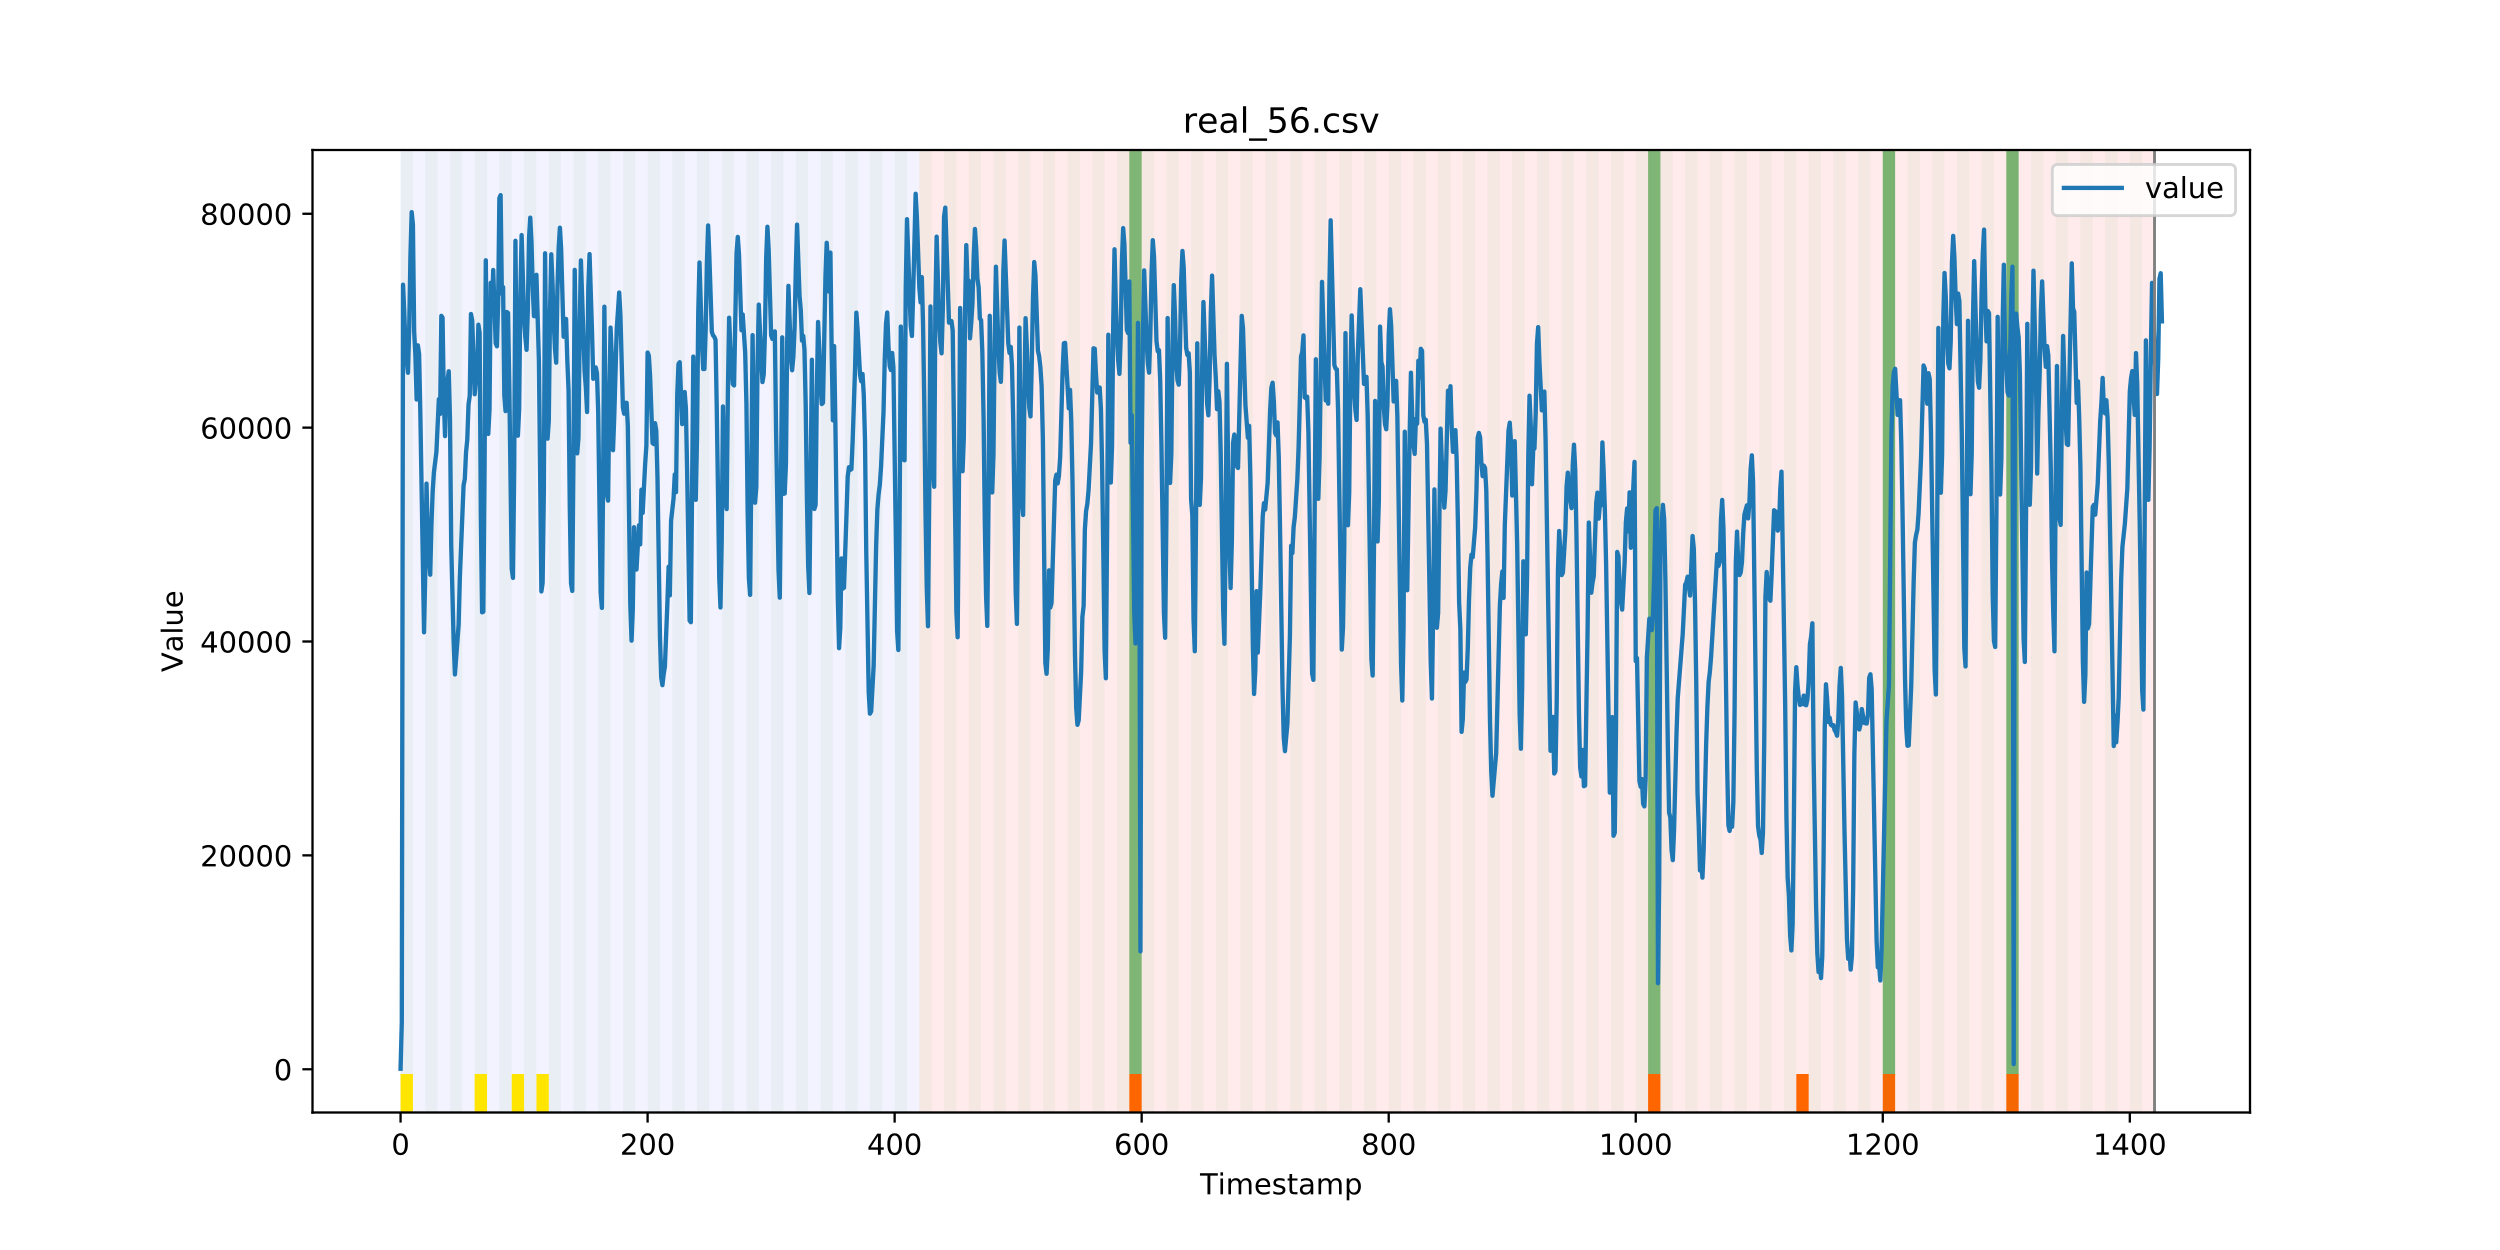 <?xml version="1.0" encoding="utf-8" standalone="no"?>
<!DOCTYPE svg PUBLIC "-//W3C//DTD SVG 1.1//EN"
  "http://www.w3.org/Graphics/SVG/1.1/DTD/svg11.dtd">
<!-- Created with matplotlib (https://matplotlib.org/) -->
<svg height="432pt" version="1.1" viewBox="0 0 864 432" width="864pt" xmlns="http://www.w3.org/2000/svg" xmlns:xlink="http://www.w3.org/1999/xlink">
 <defs>
  <style type="text/css">
*{stroke-linecap:butt;stroke-linejoin:round;}
  </style>
 </defs>
 <g id="figure_1">
  <g id="patch_1">
   <path d="M 0 432 
L 864 432 
L 864 0 
L 0 0 
z
" style="fill:#ffffff;"/>
  </g>
  <g id="axes_1">
   <g id="patch_2">
    <path d="M 108 384.48 
L 777.6 384.48 
L 777.6 51.84 
L 108 51.84 
z
" style="fill:#ffffff;"/>
   </g>
   <g id="patch_3">
    <path clip-path="url(#p24382f561e)" d="M 138.436 384.48 
L 138.436 51.84 
L 317.725 51.84 
L 317.725 384.48 
z
" style="fill:#0000ff;opacity:0.05;"/>
   </g>
   <g id="patch_4">
    <path clip-path="url(#p24382f561e)" d="M 317.725 384.48 
L 317.725 51.84 
L 744.602 51.84 
L 744.602 384.48 
z
" style="fill:#ff0000;opacity:0.08;"/>
   </g>
   <g id="patch_5">
    <path clip-path="url(#p24382f561e)" d="M 138.436 384.48 
L 138.436 51.84 
L 142.705 51.84 
L 142.705 384.48 
z
" style="fill:#008000;opacity:0.04;"/>
   </g>
   <g id="patch_6">
    <path clip-path="url(#p24382f561e)" d="M 138.436 384.48 
L 138.436 371.174 
L 142.705 371.174 
L 142.705 384.48 
z
" style="fill:#ffe500;"/>
   </g>
   <g id="patch_7">
    <path clip-path="url(#p24382f561e)" d="M 146.974 384.48 
L 146.974 51.84 
L 151.243 51.84 
L 151.243 384.48 
z
" style="fill:#008000;opacity:0.04;"/>
   </g>
   <g id="patch_8">
    <path clip-path="url(#p24382f561e)" d="M 155.511 384.48 
L 155.511 51.84 
L 159.78 51.84 
L 159.78 384.48 
z
" style="fill:#008000;opacity:0.04;"/>
   </g>
   <g id="patch_9">
    <path clip-path="url(#p24382f561e)" d="M 164.049 384.48 
L 164.049 51.84 
L 168.318 51.84 
L 168.318 384.48 
z
" style="fill:#008000;opacity:0.04;"/>
   </g>
   <g id="patch_10">
    <path clip-path="url(#p24382f561e)" d="M 164.049 384.48 
L 164.049 371.174 
L 168.318 371.174 
L 168.318 384.48 
z
" style="fill:#ffe500;"/>
   </g>
   <g id="patch_11">
    <path clip-path="url(#p24382f561e)" d="M 172.587 384.48 
L 172.587 51.84 
L 176.855 51.84 
L 176.855 384.48 
z
" style="fill:#008000;opacity:0.04;"/>
   </g>
   <g id="patch_12">
    <path clip-path="url(#p24382f561e)" d="M 176.855 384.48 
L 176.855 371.174 
L 181.124 371.174 
L 181.124 384.48 
z
" style="fill:#ffe500;"/>
   </g>
   <g id="patch_13">
    <path clip-path="url(#p24382f561e)" d="M 181.124 384.48 
L 181.124 51.84 
L 185.393 51.84 
L 185.393 384.48 
z
" style="fill:#008000;opacity:0.04;"/>
   </g>
   <g id="patch_14">
    <path clip-path="url(#p24382f561e)" d="M 185.393 384.48 
L 185.393 371.174 
L 189.662 371.174 
L 189.662 384.48 
z
" style="fill:#ffe500;"/>
   </g>
   <g id="patch_15">
    <path clip-path="url(#p24382f561e)" d="M 189.662 384.48 
L 189.662 51.84 
L 193.93 51.84 
L 193.93 384.48 
z
" style="fill:#008000;opacity:0.04;"/>
   </g>
   <g id="patch_16">
    <path clip-path="url(#p24382f561e)" d="M 198.199 384.48 
L 198.199 51.84 
L 202.468 51.84 
L 202.468 384.48 
z
" style="fill:#008000;opacity:0.04;"/>
   </g>
   <g id="patch_17">
    <path clip-path="url(#p24382f561e)" d="M 206.737 384.48 
L 206.737 51.84 
L 211.006 51.84 
L 211.006 384.48 
z
" style="fill:#008000;opacity:0.04;"/>
   </g>
   <g id="patch_18">
    <path clip-path="url(#p24382f561e)" d="M 390.294 384.48 
L 390.294 371.174 
L 394.563 371.174 
L 394.563 384.48 
z
" style="fill:#ff6600;"/>
   </g>
   <g id="patch_19">
    <path clip-path="url(#p24382f561e)" d="M 215.274 384.48 
L 215.274 51.84 
L 219.543 51.84 
L 219.543 384.48 
z
" style="fill:#008000;opacity:0.04;"/>
   </g>
   <g id="patch_20">
    <path clip-path="url(#p24382f561e)" d="M 223.812 384.48 
L 223.812 51.84 
L 228.081 51.84 
L 228.081 384.48 
z
" style="fill:#008000;opacity:0.04;"/>
   </g>
   <g id="patch_21">
    <path clip-path="url(#p24382f561e)" d="M 232.349 384.48 
L 232.349 51.84 
L 236.618 51.84 
L 236.618 384.48 
z
" style="fill:#008000;opacity:0.04;"/>
   </g>
   <g id="patch_22">
    <path clip-path="url(#p24382f561e)" d="M 240.887 384.48 
L 240.887 51.84 
L 245.156 51.84 
L 245.156 384.48 
z
" style="fill:#008000;opacity:0.04;"/>
   </g>
   <g id="patch_23">
    <path clip-path="url(#p24382f561e)" d="M 249.425 384.48 
L 249.425 51.84 
L 253.693 51.84 
L 253.693 384.48 
z
" style="fill:#008000;opacity:0.04;"/>
   </g>
   <g id="patch_24">
    <path clip-path="url(#p24382f561e)" d="M 257.962 384.48 
L 257.962 51.84 
L 262.231 51.84 
L 262.231 384.48 
z
" style="fill:#008000;opacity:0.04;"/>
   </g>
   <g id="patch_25">
    <path clip-path="url(#p24382f561e)" d="M 266.5 384.48 
L 266.5 51.84 
L 270.768 51.84 
L 270.768 384.48 
z
" style="fill:#008000;opacity:0.04;"/>
   </g>
   <g id="patch_26">
    <path clip-path="url(#p24382f561e)" d="M 275.037 384.48 
L 275.037 51.84 
L 279.306 51.84 
L 279.306 384.48 
z
" style="fill:#008000;opacity:0.04;"/>
   </g>
   <g id="patch_27">
    <path clip-path="url(#p24382f561e)" d="M 283.575 384.48 
L 283.575 51.84 
L 287.843 51.84 
L 287.843 384.48 
z
" style="fill:#008000;opacity:0.04;"/>
   </g>
   <g id="patch_28">
    <path clip-path="url(#p24382f561e)" d="M 292.112 384.48 
L 292.112 51.84 
L 296.381 51.84 
L 296.381 384.48 
z
" style="fill:#008000;opacity:0.04;"/>
   </g>
   <g id="patch_29">
    <path clip-path="url(#p24382f561e)" d="M 300.65 384.48 
L 300.65 51.84 
L 304.919 51.84 
L 304.919 384.48 
z
" style="fill:#008000;opacity:0.04;"/>
   </g>
   <g id="patch_30">
    <path clip-path="url(#p24382f561e)" d="M 309.187 384.48 
L 309.187 51.84 
L 313.456 51.84 
L 313.456 384.48 
z
" style="fill:#008000;opacity:0.04;"/>
   </g>
   <g id="patch_31">
    <path clip-path="url(#p24382f561e)" d="M 317.725 384.48 
L 317.725 51.84 
L 321.994 51.84 
L 321.994 384.48 
z
" style="fill:#008000;opacity:0.04;"/>
   </g>
   <g id="patch_32">
    <path clip-path="url(#p24382f561e)" d="M 326.262 384.48 
L 326.262 51.84 
L 330.531 51.84 
L 330.531 384.48 
z
" style="fill:#008000;opacity:0.04;"/>
   </g>
   <g id="patch_33">
    <path clip-path="url(#p24382f561e)" d="M 334.8 384.48 
L 334.8 51.84 
L 339.069 51.84 
L 339.069 384.48 
z
" style="fill:#008000;opacity:0.04;"/>
   </g>
   <g id="patch_34">
    <path clip-path="url(#p24382f561e)" d="M 343.338 384.48 
L 343.338 51.84 
L 347.606 51.84 
L 347.606 384.48 
z
" style="fill:#008000;opacity:0.04;"/>
   </g>
   <g id="patch_35">
    <path clip-path="url(#p24382f561e)" d="M 351.875 384.48 
L 351.875 51.84 
L 356.144 51.84 
L 356.144 384.48 
z
" style="fill:#008000;opacity:0.04;"/>
   </g>
   <g id="patch_36">
    <path clip-path="url(#p24382f561e)" d="M 360.413 384.48 
L 360.413 51.84 
L 364.681 51.84 
L 364.681 384.48 
z
" style="fill:#008000;opacity:0.04;"/>
   </g>
   <g id="patch_37">
    <path clip-path="url(#p24382f561e)" d="M 368.95 384.48 
L 368.95 51.84 
L 373.219 51.84 
L 373.219 384.48 
z
" style="fill:#008000;opacity:0.04;"/>
   </g>
   <g id="patch_38">
    <path clip-path="url(#p24382f561e)" d="M 377.488 384.48 
L 377.488 51.84 
L 381.757 51.84 
L 381.757 384.48 
z
" style="fill:#008000;opacity:0.04;"/>
   </g>
   <g id="patch_39">
    <path clip-path="url(#p24382f561e)" d="M 386.025 384.48 
L 386.025 51.84 
L 390.294 51.84 
L 390.294 384.48 
z
" style="fill:#008000;opacity:0.04;"/>
   </g>
   <g id="patch_40">
    <path clip-path="url(#p24382f561e)" d="M 390.294 371.174 
L 390.294 51.84 
L 394.563 51.84 
L 394.563 371.174 
z
" style="fill:#008000;opacity:0.5;"/>
   </g>
   <g id="patch_41">
    <path clip-path="url(#p24382f561e)" d="M 569.583 384.48 
L 569.583 371.174 
L 573.851 371.174 
L 573.851 384.48 
z
" style="fill:#ff6600;"/>
   </g>
   <g id="patch_42">
    <path clip-path="url(#p24382f561e)" d="M 394.563 384.48 
L 394.563 51.84 
L 398.832 51.84 
L 398.832 384.48 
z
" style="fill:#008000;opacity:0.04;"/>
   </g>
   <g id="patch_43">
    <path clip-path="url(#p24382f561e)" d="M 403.1 384.48 
L 403.1 51.84 
L 407.369 51.84 
L 407.369 384.48 
z
" style="fill:#008000;opacity:0.04;"/>
   </g>
   <g id="patch_44">
    <path clip-path="url(#p24382f561e)" d="M 411.638 384.48 
L 411.638 51.84 
L 415.907 51.84 
L 415.907 384.48 
z
" style="fill:#008000;opacity:0.04;"/>
   </g>
   <g id="patch_45">
    <path clip-path="url(#p24382f561e)" d="M 420.175 384.48 
L 420.175 51.84 
L 424.444 51.84 
L 424.444 384.48 
z
" style="fill:#008000;opacity:0.04;"/>
   </g>
   <g id="patch_46">
    <path clip-path="url(#p24382f561e)" d="M 428.713 384.48 
L 428.713 51.84 
L 432.982 51.84 
L 432.982 384.48 
z
" style="fill:#008000;opacity:0.04;"/>
   </g>
   <g id="patch_47">
    <path clip-path="url(#p24382f561e)" d="M 437.251 384.48 
L 437.251 51.84 
L 441.519 51.84 
L 441.519 384.48 
z
" style="fill:#008000;opacity:0.04;"/>
   </g>
   <g id="patch_48">
    <path clip-path="url(#p24382f561e)" d="M 620.808 384.48 
L 620.808 371.174 
L 625.077 371.174 
L 625.077 384.48 
z
" style="fill:#ff6600;"/>
   </g>
   <g id="patch_49">
    <path clip-path="url(#p24382f561e)" d="M 445.788 384.48 
L 445.788 51.84 
L 450.057 51.84 
L 450.057 384.48 
z
" style="fill:#008000;opacity:0.04;"/>
   </g>
   <g id="patch_50">
    <path clip-path="url(#p24382f561e)" d="M 454.326 384.48 
L 454.326 51.84 
L 458.594 51.84 
L 458.594 384.48 
z
" style="fill:#008000;opacity:0.04;"/>
   </g>
   <g id="patch_51">
    <path clip-path="url(#p24382f561e)" d="M 462.863 384.48 
L 462.863 51.84 
L 467.132 51.84 
L 467.132 384.48 
z
" style="fill:#008000;opacity:0.04;"/>
   </g>
   <g id="patch_52">
    <path clip-path="url(#p24382f561e)" d="M 471.401 384.48 
L 471.401 51.84 
L 475.67 51.84 
L 475.67 384.48 
z
" style="fill:#008000;opacity:0.04;"/>
   </g>
   <g id="patch_53">
    <path clip-path="url(#p24382f561e)" d="M 650.689 384.48 
L 650.689 371.174 
L 654.958 371.174 
L 654.958 384.48 
z
" style="fill:#ff6600;"/>
   </g>
   <g id="patch_54">
    <path clip-path="url(#p24382f561e)" d="M 479.938 384.48 
L 479.938 51.84 
L 484.207 51.84 
L 484.207 384.48 
z
" style="fill:#008000;opacity:0.04;"/>
   </g>
   <g id="patch_55">
    <path clip-path="url(#p24382f561e)" d="M 488.476 384.48 
L 488.476 51.84 
L 492.745 51.84 
L 492.745 384.48 
z
" style="fill:#008000;opacity:0.04;"/>
   </g>
   <g id="patch_56">
    <path clip-path="url(#p24382f561e)" d="M 497.013 384.48 
L 497.013 51.84 
L 501.282 51.84 
L 501.282 384.48 
z
" style="fill:#008000;opacity:0.04;"/>
   </g>
   <g id="patch_57">
    <path clip-path="url(#p24382f561e)" d="M 505.551 384.48 
L 505.551 51.84 
L 509.82 51.84 
L 509.82 384.48 
z
" style="fill:#008000;opacity:0.04;"/>
   </g>
   <g id="patch_58">
    <path clip-path="url(#p24382f561e)" d="M 514.089 384.48 
L 514.089 51.84 
L 518.357 51.84 
L 518.357 384.48 
z
" style="fill:#008000;opacity:0.04;"/>
   </g>
   <g id="patch_59">
    <path clip-path="url(#p24382f561e)" d="M 693.377 384.48 
L 693.377 371.174 
L 697.646 371.174 
L 697.646 384.48 
z
" style="fill:#ff6600;"/>
   </g>
   <g id="patch_60">
    <path clip-path="url(#p24382f561e)" d="M 522.626 384.48 
L 522.626 51.84 
L 526.895 51.84 
L 526.895 384.48 
z
" style="fill:#008000;opacity:0.04;"/>
   </g>
   <g id="patch_61">
    <path clip-path="url(#p24382f561e)" d="M 531.164 384.48 
L 531.164 51.84 
L 535.432 51.84 
L 535.432 384.48 
z
" style="fill:#008000;opacity:0.04;"/>
   </g>
   <g id="patch_62">
    <path clip-path="url(#p24382f561e)" d="M 539.701 384.48 
L 539.701 51.84 
L 543.97 51.84 
L 543.97 384.48 
z
" style="fill:#008000;opacity:0.04;"/>
   </g>
   <g id="patch_63">
    <path clip-path="url(#p24382f561e)" d="M 548.239 384.48 
L 548.239 51.84 
L 552.508 51.84 
L 552.508 384.48 
z
" style="fill:#008000;opacity:0.04;"/>
   </g>
   <g id="patch_64">
    <path clip-path="url(#p24382f561e)" d="M 556.776 384.48 
L 556.776 51.84 
L 561.045 51.84 
L 561.045 384.48 
z
" style="fill:#008000;opacity:0.04;"/>
   </g>
   <g id="patch_65">
    <path clip-path="url(#p24382f561e)" d="M 565.314 384.48 
L 565.314 51.84 
L 569.583 51.84 
L 569.583 384.48 
z
" style="fill:#008000;opacity:0.04;"/>
   </g>
   <g id="patch_66">
    <path clip-path="url(#p24382f561e)" d="M 569.583 371.174 
L 569.583 51.84 
L 573.851 51.84 
L 573.851 371.174 
z
" style="fill:#008000;opacity:0.5;"/>
   </g>
   <g id="patch_67">
    <path clip-path="url(#p24382f561e)" d="M 573.851 384.48 
L 573.851 51.84 
L 578.12 51.84 
L 578.12 384.48 
z
" style="fill:#008000;opacity:0.04;"/>
   </g>
   <g id="patch_68">
    <path clip-path="url(#p24382f561e)" d="M 582.389 384.48 
L 582.389 51.84 
L 586.658 51.84 
L 586.658 384.48 
z
" style="fill:#008000;opacity:0.04;"/>
   </g>
   <g id="patch_69">
    <path clip-path="url(#p24382f561e)" d="M 590.926 384.48 
L 590.926 51.84 
L 595.195 51.84 
L 595.195 384.48 
z
" style="fill:#008000;opacity:0.04;"/>
   </g>
   <g id="patch_70">
    <path clip-path="url(#p24382f561e)" d="M 599.464 384.48 
L 599.464 51.84 
L 603.733 51.84 
L 603.733 384.48 
z
" style="fill:#008000;opacity:0.04;"/>
   </g>
   <g id="patch_71">
    <path clip-path="url(#p24382f561e)" d="M 608.002 384.48 
L 608.002 51.84 
L 612.27 51.84 
L 612.27 384.48 
z
" style="fill:#008000;opacity:0.04;"/>
   </g>
   <g id="patch_72">
    <path clip-path="url(#p24382f561e)" d="M 616.539 384.48 
L 616.539 51.84 
L 620.808 51.84 
L 620.808 384.48 
z
" style="fill:#008000;opacity:0.04;"/>
   </g>
   <g id="patch_73">
    <path clip-path="url(#p24382f561e)" d="M 625.077 384.48 
L 625.077 51.84 
L 629.345 51.84 
L 629.345 384.48 
z
" style="fill:#008000;opacity:0.04;"/>
   </g>
   <g id="patch_74">
    <path clip-path="url(#p24382f561e)" d="M 633.614 384.48 
L 633.614 51.84 
L 637.883 51.84 
L 637.883 384.48 
z
" style="fill:#008000;opacity:0.04;"/>
   </g>
   <g id="patch_75">
    <path clip-path="url(#p24382f561e)" d="M 642.152 384.48 
L 642.152 51.84 
L 646.421 51.84 
L 646.421 384.48 
z
" style="fill:#008000;opacity:0.04;"/>
   </g>
   <g id="patch_76">
    <path clip-path="url(#p24382f561e)" d="M 650.689 384.48 
L 650.689 51.84 
L 654.958 51.84 
L 654.958 384.48 
z
" style="fill:#008000;opacity:0.04;"/>
   </g>
   <g id="patch_77">
    <path clip-path="url(#p24382f561e)" d="M 650.689 371.174 
L 650.689 51.84 
L 654.958 51.84 
L 654.958 371.174 
z
" style="fill:#008000;opacity:0.5;"/>
   </g>
   <g id="patch_78">
    <path clip-path="url(#p24382f561e)" d="M 659.227 384.48 
L 659.227 51.84 
L 663.496 51.84 
L 663.496 384.48 
z
" style="fill:#008000;opacity:0.04;"/>
   </g>
   <g id="patch_79">
    <path clip-path="url(#p24382f561e)" d="M 667.764 384.48 
L 667.764 51.84 
L 672.033 51.84 
L 672.033 384.48 
z
" style="fill:#008000;opacity:0.04;"/>
   </g>
   <g id="patch_80">
    <path clip-path="url(#p24382f561e)" d="M 676.302 384.48 
L 676.302 51.84 
L 680.571 51.84 
L 680.571 384.48 
z
" style="fill:#008000;opacity:0.04;"/>
   </g>
   <g id="patch_81">
    <path clip-path="url(#p24382f561e)" d="M 684.84 384.48 
L 684.84 51.84 
L 689.108 51.84 
L 689.108 384.48 
z
" style="fill:#008000;opacity:0.04;"/>
   </g>
   <g id="patch_82">
    <path clip-path="url(#p24382f561e)" d="M 693.377 384.48 
L 693.377 51.84 
L 697.646 51.84 
L 697.646 384.48 
z
" style="fill:#008000;opacity:0.04;"/>
   </g>
   <g id="patch_83">
    <path clip-path="url(#p24382f561e)" d="M 693.377 371.174 
L 693.377 51.84 
L 697.646 51.84 
L 697.646 371.174 
z
" style="fill:#008000;opacity:0.5;"/>
   </g>
   <g id="patch_84">
    <path clip-path="url(#p24382f561e)" d="M 701.915 384.48 
L 701.915 51.84 
L 706.183 51.84 
L 706.183 384.48 
z
" style="fill:#008000;opacity:0.04;"/>
   </g>
   <g id="patch_85">
    <path clip-path="url(#p24382f561e)" d="M 710.452 384.48 
L 710.452 51.84 
L 714.721 51.84 
L 714.721 384.48 
z
" style="fill:#008000;opacity:0.04;"/>
   </g>
   <g id="patch_86">
    <path clip-path="url(#p24382f561e)" d="M 718.99 384.48 
L 718.99 51.84 
L 723.258 51.84 
L 723.258 384.48 
z
" style="fill:#008000;opacity:0.04;"/>
   </g>
   <g id="patch_87">
    <path clip-path="url(#p24382f561e)" d="M 727.527 384.48 
L 727.527 51.84 
L 731.796 51.84 
L 731.796 384.48 
z
" style="fill:#008000;opacity:0.04;"/>
   </g>
   <g id="patch_88">
    <path clip-path="url(#p24382f561e)" d="M 736.065 384.48 
L 736.065 51.84 
L 740.334 51.84 
L 740.334 384.48 
z
" style="fill:#008000;opacity:0.04;"/>
   </g>
   <g id="matplotlib.axis_1">
    <g id="xtick_1">
     <g id="line2d_1">
      <defs>
       <path d="M 0 0 
L 0 3.5 
" id="m9cf174dfd0" style="stroke:#000000;stroke-width:0.8;"/>
      </defs>
      <g>
       <use style="stroke:#000000;stroke-width:0.8;" x="138.436" xlink:href="#m9cf174dfd0" y="384.48"/>
      </g>
     </g>
     <g id="text_1">
      <!-- 0 -->
      <defs>
       <path d="M 31.781 66.406 
Q 24.172 66.406 20.328 58.906 
Q 16.5 51.422 16.5 36.375 
Q 16.5 21.391 20.328 13.891 
Q 24.172 6.391 31.781 6.391 
Q 39.453 6.391 43.281 13.891 
Q 47.125 21.391 47.125 36.375 
Q 47.125 51.422 43.281 58.906 
Q 39.453 66.406 31.781 66.406 
z
M 31.781 74.219 
Q 44.047 74.219 50.516 64.516 
Q 56.984 54.828 56.984 36.375 
Q 56.984 17.969 50.516 8.266 
Q 44.047 -1.422 31.781 -1.422 
Q 19.531 -1.422 13.062 8.266 
Q 6.594 17.969 6.594 36.375 
Q 6.594 54.828 13.062 64.516 
Q 19.531 74.219 31.781 74.219 
z
" id="DejaVuSans-48"/>
      </defs>
      <g transform="translate(135.255 399.078)scale(0.1 -0.1)">
       <use xlink:href="#DejaVuSans-48"/>
      </g>
     </g>
    </g>
    <g id="xtick_2">
     <g id="line2d_2">
      <g>
       <use style="stroke:#000000;stroke-width:0.8;" x="223.812" xlink:href="#m9cf174dfd0" y="384.48"/>
      </g>
     </g>
     <g id="text_2">
      <!-- 200 -->
      <defs>
       <path d="M 19.188 8.297 
L 53.609 8.297 
L 53.609 0 
L 7.328 0 
L 7.328 8.297 
Q 12.938 14.109 22.625 23.891 
Q 32.328 33.688 34.812 36.531 
Q 39.547 41.844 41.422 45.531 
Q 43.312 49.219 43.312 52.781 
Q 43.312 58.594 39.234 62.25 
Q 35.156 65.922 28.609 65.922 
Q 23.969 65.922 18.812 64.312 
Q 13.672 62.703 7.812 59.422 
L 7.812 69.391 
Q 13.766 71.781 18.938 73 
Q 24.125 74.219 28.422 74.219 
Q 39.75 74.219 46.484 68.547 
Q 53.219 62.891 53.219 53.422 
Q 53.219 48.922 51.531 44.891 
Q 49.859 40.875 45.406 35.406 
Q 44.188 33.984 37.641 27.219 
Q 31.109 20.453 19.188 8.297 
z
" id="DejaVuSans-50"/>
      </defs>
      <g transform="translate(214.268 399.078)scale(0.1 -0.1)">
       <use xlink:href="#DejaVuSans-50"/>
       <use x="63.623" xlink:href="#DejaVuSans-48"/>
       <use x="127.246" xlink:href="#DejaVuSans-48"/>
      </g>
     </g>
    </g>
    <g id="xtick_3">
     <g id="line2d_3">
      <g>
       <use style="stroke:#000000;stroke-width:0.8;" x="309.187" xlink:href="#m9cf174dfd0" y="384.48"/>
      </g>
     </g>
     <g id="text_3">
      <!-- 400 -->
      <defs>
       <path d="M 37.797 64.312 
L 12.891 25.391 
L 37.797 25.391 
z
M 35.203 72.906 
L 47.609 72.906 
L 47.609 25.391 
L 58.016 25.391 
L 58.016 17.188 
L 47.609 17.188 
L 47.609 0 
L 37.797 0 
L 37.797 17.188 
L 4.891 17.188 
L 4.891 26.703 
z
" id="DejaVuSans-52"/>
      </defs>
      <g transform="translate(299.644 399.078)scale(0.1 -0.1)">
       <use xlink:href="#DejaVuSans-52"/>
       <use x="63.623" xlink:href="#DejaVuSans-48"/>
       <use x="127.246" xlink:href="#DejaVuSans-48"/>
      </g>
     </g>
    </g>
    <g id="xtick_4">
     <g id="line2d_4">
      <g>
       <use style="stroke:#000000;stroke-width:0.8;" x="394.563" xlink:href="#m9cf174dfd0" y="384.48"/>
      </g>
     </g>
     <g id="text_4">
      <!-- 600 -->
      <defs>
       <path d="M 33.016 40.375 
Q 26.375 40.375 22.484 35.828 
Q 18.609 31.297 18.609 23.391 
Q 18.609 15.531 22.484 10.953 
Q 26.375 6.391 33.016 6.391 
Q 39.656 6.391 43.531 10.953 
Q 47.406 15.531 47.406 23.391 
Q 47.406 31.297 43.531 35.828 
Q 39.656 40.375 33.016 40.375 
z
M 52.594 71.297 
L 52.594 62.312 
Q 48.875 64.062 45.094 64.984 
Q 41.312 65.922 37.594 65.922 
Q 27.828 65.922 22.672 59.328 
Q 17.531 52.734 16.797 39.406 
Q 19.672 43.656 24.016 45.922 
Q 28.375 48.188 33.594 48.188 
Q 44.578 48.188 50.953 41.516 
Q 57.328 34.859 57.328 23.391 
Q 57.328 12.156 50.688 5.359 
Q 44.047 -1.422 33.016 -1.422 
Q 20.359 -1.422 13.672 8.266 
Q 6.984 17.969 6.984 36.375 
Q 6.984 53.656 15.188 63.938 
Q 23.391 74.219 37.203 74.219 
Q 40.922 74.219 44.703 73.484 
Q 48.484 72.75 52.594 71.297 
z
" id="DejaVuSans-54"/>
      </defs>
      <g transform="translate(385.019 399.078)scale(0.1 -0.1)">
       <use xlink:href="#DejaVuSans-54"/>
       <use x="63.623" xlink:href="#DejaVuSans-48"/>
       <use x="127.246" xlink:href="#DejaVuSans-48"/>
      </g>
     </g>
    </g>
    <g id="xtick_5">
     <g id="line2d_5">
      <g>
       <use style="stroke:#000000;stroke-width:0.8;" x="479.938" xlink:href="#m9cf174dfd0" y="384.48"/>
      </g>
     </g>
     <g id="text_5">
      <!-- 800 -->
      <defs>
       <path d="M 31.781 34.625 
Q 24.75 34.625 20.719 30.859 
Q 16.703 27.094 16.703 20.516 
Q 16.703 13.922 20.719 10.156 
Q 24.75 6.391 31.781 6.391 
Q 38.812 6.391 42.859 10.172 
Q 46.922 13.969 46.922 20.516 
Q 46.922 27.094 42.891 30.859 
Q 38.875 34.625 31.781 34.625 
z
M 21.922 38.812 
Q 15.578 40.375 12.031 44.719 
Q 8.5 49.078 8.5 55.328 
Q 8.5 64.062 14.719 69.141 
Q 20.953 74.219 31.781 74.219 
Q 42.672 74.219 48.875 69.141 
Q 55.078 64.062 55.078 55.328 
Q 55.078 49.078 51.531 44.719 
Q 48 40.375 41.703 38.812 
Q 48.828 37.156 52.797 32.312 
Q 56.781 27.484 56.781 20.516 
Q 56.781 9.906 50.312 4.234 
Q 43.844 -1.422 31.781 -1.422 
Q 19.734 -1.422 13.25 4.234 
Q 6.781 9.906 6.781 20.516 
Q 6.781 27.484 10.781 32.312 
Q 14.797 37.156 21.922 38.812 
z
M 18.312 54.391 
Q 18.312 48.734 21.844 45.562 
Q 25.391 42.391 31.781 42.391 
Q 38.141 42.391 41.719 45.562 
Q 45.312 48.734 45.312 54.391 
Q 45.312 60.062 41.719 63.234 
Q 38.141 66.406 31.781 66.406 
Q 25.391 66.406 21.844 63.234 
Q 18.312 60.062 18.312 54.391 
z
" id="DejaVuSans-56"/>
      </defs>
      <g transform="translate(470.395 399.078)scale(0.1 -0.1)">
       <use xlink:href="#DejaVuSans-56"/>
       <use x="63.623" xlink:href="#DejaVuSans-48"/>
       <use x="127.246" xlink:href="#DejaVuSans-48"/>
      </g>
     </g>
    </g>
    <g id="xtick_6">
     <g id="line2d_6">
      <g>
       <use style="stroke:#000000;stroke-width:0.8;" x="565.314" xlink:href="#m9cf174dfd0" y="384.48"/>
      </g>
     </g>
     <g id="text_6">
      <!-- 1000 -->
      <defs>
       <path d="M 12.406 8.297 
L 28.516 8.297 
L 28.516 63.922 
L 10.984 60.406 
L 10.984 69.391 
L 28.422 72.906 
L 38.281 72.906 
L 38.281 8.297 
L 54.391 8.297 
L 54.391 0 
L 12.406 0 
z
" id="DejaVuSans-49"/>
      </defs>
      <g transform="translate(552.589 399.078)scale(0.1 -0.1)">
       <use xlink:href="#DejaVuSans-49"/>
       <use x="63.623" xlink:href="#DejaVuSans-48"/>
       <use x="127.246" xlink:href="#DejaVuSans-48"/>
       <use x="190.869" xlink:href="#DejaVuSans-48"/>
      </g>
     </g>
    </g>
    <g id="xtick_7">
     <g id="line2d_7">
      <g>
       <use style="stroke:#000000;stroke-width:0.8;" x="650.689" xlink:href="#m9cf174dfd0" y="384.48"/>
      </g>
     </g>
     <g id="text_7">
      <!-- 1200 -->
      <g transform="translate(637.964 399.078)scale(0.1 -0.1)">
       <use xlink:href="#DejaVuSans-49"/>
       <use x="63.623" xlink:href="#DejaVuSans-50"/>
       <use x="127.246" xlink:href="#DejaVuSans-48"/>
       <use x="190.869" xlink:href="#DejaVuSans-48"/>
      </g>
     </g>
    </g>
    <g id="xtick_8">
     <g id="line2d_8">
      <g>
       <use style="stroke:#000000;stroke-width:0.8;" x="736.065" xlink:href="#m9cf174dfd0" y="384.48"/>
      </g>
     </g>
     <g id="text_8">
      <!-- 1400 -->
      <g transform="translate(723.34 399.078)scale(0.1 -0.1)">
       <use xlink:href="#DejaVuSans-49"/>
       <use x="63.623" xlink:href="#DejaVuSans-52"/>
       <use x="127.246" xlink:href="#DejaVuSans-48"/>
       <use x="190.869" xlink:href="#DejaVuSans-48"/>
      </g>
     </g>
    </g>
    <g id="text_9">
     <!-- Timestamp -->
     <defs>
      <path d="M -0.297 72.906 
L 61.375 72.906 
L 61.375 64.594 
L 35.5 64.594 
L 35.5 0 
L 25.594 0 
L 25.594 64.594 
L -0.297 64.594 
z
" id="DejaVuSans-84"/>
      <path d="M 9.422 54.688 
L 18.406 54.688 
L 18.406 0 
L 9.422 0 
z
M 9.422 75.984 
L 18.406 75.984 
L 18.406 64.594 
L 9.422 64.594 
z
" id="DejaVuSans-105"/>
      <path d="M 52 44.188 
Q 55.375 50.25 60.062 53.125 
Q 64.75 56 71.094 56 
Q 79.641 56 84.281 50.016 
Q 88.922 44.047 88.922 33.016 
L 88.922 0 
L 79.891 0 
L 79.891 32.719 
Q 79.891 40.578 77.094 44.375 
Q 74.312 48.188 68.609 48.188 
Q 61.625 48.188 57.562 43.547 
Q 53.516 38.922 53.516 30.906 
L 53.516 0 
L 44.484 0 
L 44.484 32.719 
Q 44.484 40.625 41.703 44.406 
Q 38.922 48.188 33.109 48.188 
Q 26.219 48.188 22.156 43.531 
Q 18.109 38.875 18.109 30.906 
L 18.109 0 
L 9.078 0 
L 9.078 54.688 
L 18.109 54.688 
L 18.109 46.188 
Q 21.188 51.219 25.484 53.609 
Q 29.781 56 35.688 56 
Q 41.656 56 45.828 52.969 
Q 50 49.953 52 44.188 
z
" id="DejaVuSans-109"/>
      <path d="M 56.203 29.594 
L 56.203 25.203 
L 14.891 25.203 
Q 15.484 15.922 20.484 11.062 
Q 25.484 6.203 34.422 6.203 
Q 39.594 6.203 44.453 7.469 
Q 49.312 8.734 54.109 11.281 
L 54.109 2.781 
Q 49.266 0.734 44.188 -0.344 
Q 39.109 -1.422 33.891 -1.422 
Q 20.797 -1.422 13.156 6.188 
Q 5.516 13.812 5.516 26.812 
Q 5.516 40.234 12.766 48.109 
Q 20.016 56 32.328 56 
Q 43.359 56 49.781 48.891 
Q 56.203 41.797 56.203 29.594 
z
M 47.219 32.234 
Q 47.125 39.594 43.094 43.984 
Q 39.062 48.391 32.422 48.391 
Q 24.906 48.391 20.391 44.141 
Q 15.875 39.891 15.188 32.172 
z
" id="DejaVuSans-101"/>
      <path d="M 44.281 53.078 
L 44.281 44.578 
Q 40.484 46.531 36.375 47.5 
Q 32.281 48.484 27.875 48.484 
Q 21.188 48.484 17.844 46.438 
Q 14.5 44.391 14.5 40.281 
Q 14.5 37.156 16.891 35.375 
Q 19.281 33.594 26.516 31.984 
L 29.594 31.297 
Q 39.156 29.25 43.188 25.516 
Q 47.219 21.781 47.219 15.094 
Q 47.219 7.469 41.188 3.016 
Q 35.156 -1.422 24.609 -1.422 
Q 20.219 -1.422 15.453 -0.562 
Q 10.688 0.297 5.422 2 
L 5.422 11.281 
Q 10.406 8.688 15.234 7.391 
Q 20.062 6.109 24.812 6.109 
Q 31.156 6.109 34.562 8.281 
Q 37.984 10.453 37.984 14.406 
Q 37.984 18.062 35.516 20.016 
Q 33.062 21.969 24.703 23.781 
L 21.578 24.516 
Q 13.234 26.266 9.516 29.906 
Q 5.812 33.547 5.812 39.891 
Q 5.812 47.609 11.281 51.797 
Q 16.75 56 26.812 56 
Q 31.781 56 36.172 55.266 
Q 40.578 54.547 44.281 53.078 
z
" id="DejaVuSans-115"/>
      <path d="M 18.312 70.219 
L 18.312 54.688 
L 36.812 54.688 
L 36.812 47.703 
L 18.312 47.703 
L 18.312 18.016 
Q 18.312 11.328 20.141 9.422 
Q 21.969 7.516 27.594 7.516 
L 36.812 7.516 
L 36.812 0 
L 27.594 0 
Q 17.188 0 13.234 3.875 
Q 9.281 7.766 9.281 18.016 
L 9.281 47.703 
L 2.688 47.703 
L 2.688 54.688 
L 9.281 54.688 
L 9.281 70.219 
z
" id="DejaVuSans-116"/>
      <path d="M 34.281 27.484 
Q 23.391 27.484 19.188 25 
Q 14.984 22.516 14.984 16.5 
Q 14.984 11.719 18.141 8.906 
Q 21.297 6.109 26.703 6.109 
Q 34.188 6.109 38.703 11.406 
Q 43.219 16.703 43.219 25.484 
L 43.219 27.484 
z
M 52.203 31.203 
L 52.203 0 
L 43.219 0 
L 43.219 8.297 
Q 40.141 3.328 35.547 0.953 
Q 30.953 -1.422 24.312 -1.422 
Q 15.922 -1.422 10.953 3.297 
Q 6 8.016 6 15.922 
Q 6 25.141 12.172 29.828 
Q 18.359 34.516 30.609 34.516 
L 43.219 34.516 
L 43.219 35.406 
Q 43.219 41.609 39.141 45 
Q 35.062 48.391 27.688 48.391 
Q 23 48.391 18.547 47.266 
Q 14.109 46.141 10.016 43.891 
L 10.016 52.203 
Q 14.938 54.109 19.578 55.047 
Q 24.219 56 28.609 56 
Q 40.484 56 46.344 49.844 
Q 52.203 43.703 52.203 31.203 
z
" id="DejaVuSans-97"/>
      <path d="M 18.109 8.203 
L 18.109 -20.797 
L 9.078 -20.797 
L 9.078 54.688 
L 18.109 54.688 
L 18.109 46.391 
Q 20.953 51.266 25.266 53.625 
Q 29.594 56 35.594 56 
Q 45.562 56 51.781 48.094 
Q 58.016 40.188 58.016 27.297 
Q 58.016 14.406 51.781 6.484 
Q 45.562 -1.422 35.594 -1.422 
Q 29.594 -1.422 25.266 0.953 
Q 20.953 3.328 18.109 8.203 
z
M 48.688 27.297 
Q 48.688 37.203 44.609 42.844 
Q 40.531 48.484 33.406 48.484 
Q 26.266 48.484 22.188 42.844 
Q 18.109 37.203 18.109 27.297 
Q 18.109 17.391 22.188 11.75 
Q 26.266 6.109 33.406 6.109 
Q 40.531 6.109 44.609 11.75 
Q 48.688 17.391 48.688 27.297 
z
" id="DejaVuSans-112"/>
     </defs>
     <g transform="translate(414.739 412.757)scale(0.1 -0.1)">
      <use xlink:href="#DejaVuSans-84"/>
      <use x="61.037" xlink:href="#DejaVuSans-105"/>
      <use x="88.82" xlink:href="#DejaVuSans-109"/>
      <use x="186.232" xlink:href="#DejaVuSans-101"/>
      <use x="247.756" xlink:href="#DejaVuSans-115"/>
      <use x="299.855" xlink:href="#DejaVuSans-116"/>
      <use x="339.064" xlink:href="#DejaVuSans-97"/>
      <use x="400.344" xlink:href="#DejaVuSans-109"/>
      <use x="497.756" xlink:href="#DejaVuSans-112"/>
     </g>
    </g>
   </g>
   <g id="matplotlib.axis_2">
    <g id="ytick_1">
     <g id="line2d_9">
      <defs>
       <path d="M 0 0 
L -3.5 0 
" id="m13055515ce" style="stroke:#000000;stroke-width:0.8;"/>
      </defs>
      <g>
       <use style="stroke:#000000;stroke-width:0.8;" x="108" xlink:href="#m13055515ce" y="369.537"/>
      </g>
     </g>
     <g id="text_10">
      <!-- 0 -->
      <g transform="translate(94.638 373.337)scale(0.1 -0.1)">
       <use xlink:href="#DejaVuSans-48"/>
      </g>
     </g>
    </g>
    <g id="ytick_2">
     <g id="line2d_10">
      <g>
       <use style="stroke:#000000;stroke-width:0.8;" x="108" xlink:href="#m13055515ce" y="295.621"/>
      </g>
     </g>
     <g id="text_11">
      <!-- 20000 -->
      <g transform="translate(69.188 299.42)scale(0.1 -0.1)">
       <use xlink:href="#DejaVuSans-50"/>
       <use x="63.623" xlink:href="#DejaVuSans-48"/>
       <use x="127.246" xlink:href="#DejaVuSans-48"/>
       <use x="190.869" xlink:href="#DejaVuSans-48"/>
       <use x="254.492" xlink:href="#DejaVuSans-48"/>
      </g>
     </g>
    </g>
    <g id="ytick_3">
     <g id="line2d_11">
      <g>
       <use style="stroke:#000000;stroke-width:0.8;" x="108" xlink:href="#m13055515ce" y="221.704"/>
      </g>
     </g>
     <g id="text_12">
      <!-- 40000 -->
      <g transform="translate(69.188 225.504)scale(0.1 -0.1)">
       <use xlink:href="#DejaVuSans-52"/>
       <use x="63.623" xlink:href="#DejaVuSans-48"/>
       <use x="127.246" xlink:href="#DejaVuSans-48"/>
       <use x="190.869" xlink:href="#DejaVuSans-48"/>
       <use x="254.492" xlink:href="#DejaVuSans-48"/>
      </g>
     </g>
    </g>
    <g id="ytick_4">
     <g id="line2d_12">
      <g>
       <use style="stroke:#000000;stroke-width:0.8;" x="108" xlink:href="#m13055515ce" y="147.788"/>
      </g>
     </g>
     <g id="text_13">
      <!-- 60000 -->
      <g transform="translate(69.188 151.587)scale(0.1 -0.1)">
       <use xlink:href="#DejaVuSans-54"/>
       <use x="63.623" xlink:href="#DejaVuSans-48"/>
       <use x="127.246" xlink:href="#DejaVuSans-48"/>
       <use x="190.869" xlink:href="#DejaVuSans-48"/>
       <use x="254.492" xlink:href="#DejaVuSans-48"/>
      </g>
     </g>
    </g>
    <g id="ytick_5">
     <g id="line2d_13">
      <g>
       <use style="stroke:#000000;stroke-width:0.8;" x="108" xlink:href="#m13055515ce" y="73.871"/>
      </g>
     </g>
     <g id="text_14">
      <!-- 80000 -->
      <g transform="translate(69.188 77.67)scale(0.1 -0.1)">
       <use xlink:href="#DejaVuSans-56"/>
       <use x="63.623" xlink:href="#DejaVuSans-48"/>
       <use x="127.246" xlink:href="#DejaVuSans-48"/>
       <use x="190.869" xlink:href="#DejaVuSans-48"/>
       <use x="254.492" xlink:href="#DejaVuSans-48"/>
      </g>
     </g>
    </g>
    <g id="text_15">
     <!-- Value -->
     <defs>
      <path d="M 28.609 0 
L 0.781 72.906 
L 11.078 72.906 
L 34.188 11.531 
L 57.328 72.906 
L 67.578 72.906 
L 39.797 0 
z
" id="DejaVuSans-86"/>
      <path d="M 9.422 75.984 
L 18.406 75.984 
L 18.406 0 
L 9.422 0 
z
" id="DejaVuSans-108"/>
      <path d="M 8.5 21.578 
L 8.5 54.688 
L 17.484 54.688 
L 17.484 21.922 
Q 17.484 14.156 20.5 10.266 
Q 23.531 6.391 29.594 6.391 
Q 36.859 6.391 41.078 11.031 
Q 45.312 15.672 45.312 23.688 
L 45.312 54.688 
L 54.297 54.688 
L 54.297 0 
L 45.312 0 
L 45.312 8.406 
Q 42.047 3.422 37.719 1 
Q 33.406 -1.422 27.688 -1.422 
Q 18.266 -1.422 13.375 4.438 
Q 8.5 10.297 8.5 21.578 
z
M 31.109 56 
z
" id="DejaVuSans-117"/>
     </defs>
     <g transform="translate(63.108 232.273)rotate(-90)scale(0.1 -0.1)">
      <use xlink:href="#DejaVuSans-86"/>
      <use x="68.299" xlink:href="#DejaVuSans-97"/>
      <use x="129.578" xlink:href="#DejaVuSans-108"/>
      <use x="157.361" xlink:href="#DejaVuSans-117"/>
      <use x="220.74" xlink:href="#DejaVuSans-101"/>
     </g>
    </g>
   </g>
   <g id="line2d_14">
    <path clip-path="url(#p24382f561e)" d="M 138.436 369.36 
L 138.863 353.228 
L 139.29 98.382 
L 139.717 107.954 
L 140.144 120.213 
L 140.998 128.832 
L 141.425 113.176 
L 141.851 88.215 
L 142.278 73.313 
L 142.705 77.671 
L 143.132 114.529 
L 143.559 122.944 
L 143.986 138.068 
L 144.413 119.356 
L 144.84 122.379 
L 145.266 142.78 
L 146.547 218.533 
L 146.974 197.748 
L 147.401 167.128 
L 147.828 185.315 
L 148.681 198.616 
L 149.108 181.279 
L 149.535 169.767 
L 149.962 163.225 
L 150.816 156.247 
L 151.67 137.935 
L 152.096 143.068 
L 152.523 109.155 
L 152.95 109.758 
L 153.377 137.75 
L 153.804 150.726 
L 154.231 133.88 
L 154.658 131.423 
L 155.085 128.307 
L 155.511 144.739 
L 155.938 188.324 
L 156.792 222.078 
L 157.219 233.087 
L 158.5 215.869 
L 158.926 199.489 
L 160.207 167.79 
L 160.634 165.557 
L 161.061 156.284 
L 161.488 151.986 
L 161.915 139.875 
L 162.342 136.73 
L 162.768 108.516 
L 163.195 110.678 
L 164.049 136.253 
L 164.476 131.585 
L 164.903 128.507 
L 165.33 112.212 
L 165.757 115.013 
L 166.183 179.476 
L 166.61 211.618 
L 167.037 211.419 
L 167.464 161.643 
L 167.891 89.959 
L 168.318 129.275 
L 168.745 149.961 
L 169.172 141.542 
L 169.598 97.731 
L 170.025 106.52 
L 170.452 93.311 
L 171.306 118.635 
L 171.733 119.685 
L 172.16 104.613 
L 172.587 68.49 
L 173.013 67.44 
L 173.44 101.538 
L 173.867 99.206 
L 174.294 136.704 
L 174.721 142.085 
L 175.148 107.828 
L 175.575 108.161 
L 176.002 132.72 
L 176.855 196.636 
L 177.282 199.725 
L 177.709 161.95 
L 178.136 83.214 
L 178.563 130.236 
L 178.99 150.578 
L 179.417 141.494 
L 179.843 101.756 
L 180.27 81.248 
L 181.124 110.39 
L 181.551 116.506 
L 181.978 120.901 
L 182.405 107.459 
L 182.832 82.264 
L 183.258 75.224 
L 183.685 83.665 
L 184.112 99.546 
L 184.539 109.255 
L 184.966 109.266 
L 185.393 94.971 
L 186.247 124.855 
L 187.1 204.4 
L 187.527 201.451 
L 187.954 169.767 
L 188.381 87.531 
L 188.808 130.484 
L 189.235 151.609 
L 189.662 145.489 
L 190.089 107.403 
L 190.515 87.875 
L 190.942 97.794 
L 191.369 111.284 
L 191.796 120.457 
L 192.223 125.343 
L 192.65 100.012 
L 193.077 85.572 
L 193.504 78.691 
L 193.93 86.097 
L 194.784 116.384 
L 195.211 114.289 
L 195.638 110.22 
L 196.065 124.578 
L 196.492 134.974 
L 196.919 175.506 
L 197.345 201.547 
L 197.772 204.223 
L 198.199 156.473 
L 198.626 93.267 
L 199.48 156.695 
L 199.907 151.424 
L 200.334 113.369 
L 200.76 90.003 
L 202.041 128.374 
L 202.468 133.836 
L 202.895 142.407 
L 203.322 99.188 
L 203.749 87.812 
L 204.602 114.717 
L 205.029 130.916 
L 205.456 130.536 
L 205.883 126.98 
L 206.31 129.017 
L 206.737 142.399 
L 207.591 204.74 
L 208.017 210.103 
L 208.444 165.306 
L 208.871 105.992 
L 209.298 145.759 
L 209.725 170.495 
L 210.152 173.03 
L 210.579 137.443 
L 211.006 113.206 
L 211.432 122.952 
L 211.859 155.586 
L 212.286 143.966 
L 213.14 113.797 
L 213.994 101.098 
L 214.421 109.033 
L 215.274 140.821 
L 215.701 142.983 
L 216.128 139.225 
L 216.555 139.217 
L 216.982 147.318 
L 217.836 209.028 
L 218.262 221.401 
L 218.689 210.794 
L 219.116 182.207 
L 219.543 196.75 
L 219.97 196.831 
L 220.824 181.527 
L 221.251 188.146 
L 221.677 169.242 
L 222.104 177.266 
L 222.958 160.483 
L 223.385 154.026 
L 223.812 121.836 
L 224.239 122.922 
L 224.666 129.819 
L 225.519 153.102 
L 225.946 153.479 
L 226.373 146.247 
L 226.8 148.811 
L 227.227 165.166 
L 228.081 220.026 
L 228.508 234.115 
L 228.934 236.794 
L 229.361 233.017 
L 229.788 230.367 
L 230.642 208.514 
L 231.069 195.878 
L 231.496 205.775 
L 231.923 179.993 
L 232.776 172.273 
L 233.203 163.975 
L 233.63 170.092 
L 234.057 136.283 
L 234.484 125.779 
L 234.911 125.18 
L 235.764 146.572 
L 236.618 135.477 
L 237.045 141.087 
L 237.472 163.026 
L 238.326 214.468 
L 238.753 215.037 
L 239.606 123.236 
L 240.033 156.695 
L 240.46 172.757 
L 240.887 151.247 
L 241.314 108.146 
L 241.741 90.724 
L 242.594 118.727 
L 243.021 127.542 
L 243.448 127.527 
L 243.875 113.915 
L 244.302 90.92 
L 244.729 77.914 
L 245.156 88.751 
L 246.009 114.681 
L 246.436 115.919 
L 246.863 116.414 
L 247.29 117.463 
L 247.717 141.597 
L 248.571 199.622 
L 248.998 209.944 
L 249.425 186.952 
L 249.851 140.474 
L 250.278 162.264 
L 250.705 171.703 
L 251.132 175.935 
L 251.559 135.314 
L 251.986 109.802 
L 252.413 120.476 
L 253.266 132.742 
L 253.693 133.222 
L 254.547 87.579 
L 254.974 81.873 
L 255.401 87.978 
L 256.255 114.141 
L 256.681 108.667 
L 257.535 121.913 
L 257.962 139.609 
L 258.389 176.641 
L 258.816 199.773 
L 259.243 205.583 
L 260.096 115.83 
L 260.523 154.156 
L 260.95 173.744 
L 261.377 168.329 
L 261.804 125.864 
L 262.231 105.267 
L 263.085 123.998 
L 263.511 132.044 
L 263.938 129.449 
L 264.365 115.065 
L 264.792 89.017 
L 265.219 78.358 
L 265.646 86.223 
L 266.5 115.896 
L 266.926 117.138 
L 267.78 114.522 
L 268.207 148.771 
L 269.061 197.101 
L 269.488 206.548 
L 269.915 166.976 
L 270.342 116.595 
L 270.768 170.658 
L 271.195 170.547 
L 271.622 160.176 
L 272.049 118.269 
L 272.476 98.781 
L 273.33 123.251 
L 273.757 127.956 
L 274.183 123.318 
L 274.61 113.165 
L 275.037 92.398 
L 275.464 77.619 
L 276.318 102.251 
L 276.745 107.111 
L 277.172 117.718 
L 277.598 116.096 
L 278.025 120.886 
L 278.452 140.167 
L 278.879 172.646 
L 279.306 195.726 
L 279.733 204.944 
L 280.587 124.33 
L 281.013 172.783 
L 281.44 175.906 
L 281.867 174.512 
L 282.294 135.717 
L 282.721 111.269 
L 283.148 120.712 
L 283.575 133.422 
L 284.002 139.638 
L 284.428 139.206 
L 285.282 95.555 
L 285.709 83.902 
L 286.136 91.053 
L 286.563 100.829 
L 286.99 87.298 
L 287.417 120.963 
L 287.843 145.263 
L 288.27 119.596 
L 288.697 145.932 
L 289.551 207.106 
L 289.978 224.01 
L 290.405 217.044 
L 290.832 192.988 
L 291.258 203.436 
L 291.685 203.122 
L 292.539 178.016 
L 292.966 164.704 
L 293.393 161.477 
L 293.82 162.408 
L 294.247 162.153 
L 294.674 152.4 
L 295.527 126.803 
L 295.954 108.058 
L 296.381 113.842 
L 297.235 129.678 
L 297.662 131.796 
L 298.089 129.253 
L 298.515 136.405 
L 298.942 151.994 
L 299.369 190.127 
L 300.223 239.193 
L 300.65 246.64 
L 301.077 245.842 
L 301.93 230.086 
L 302.784 189.055 
L 303.211 176.135 
L 303.638 170.861 
L 304.065 167.542 
L 304.492 161.337 
L 305.345 142.325 
L 305.772 123.839 
L 306.199 111.935 
L 306.626 108.002 
L 307.053 119.681 
L 307.48 126.555 
L 307.907 127.9 
L 308.334 121.987 
L 308.76 127.05 
L 309.614 186.627 
L 310.041 218.112 
L 310.468 224.631 
L 310.895 180.44 
L 311.322 112.866 
L 311.749 144.295 
L 312.175 158.82 
L 312.602 159.09 
L 313.029 99.376 
L 313.456 75.738 
L 314.31 100.248 
L 314.737 112.489 
L 315.164 116.115 
L 315.591 101.268 
L 316.444 66.96 
L 316.871 74.939 
L 317.725 99.439 
L 318.152 104.506 
L 318.579 95.776 
L 319.006 112.116 
L 319.432 139.106 
L 319.859 177.417 
L 320.286 203.251 
L 320.713 216.434 
L 321.14 170.761 
L 321.567 105.903 
L 321.994 144.953 
L 322.421 161.71 
L 322.847 168.226 
L 323.274 105.208 
L 323.701 81.784 
L 324.555 110.501 
L 324.982 118.306 
L 325.409 122.117 
L 325.836 106.893 
L 326.262 75.032 
L 326.689 71.75 
L 327.97 111.502 
L 328.397 111.11 
L 328.824 110.963 
L 329.251 114.237 
L 330.531 211.559 
L 330.958 220.23 
L 331.385 171.156 
L 331.812 106.439 
L 332.239 126.681 
L 332.666 162.863 
L 333.092 151.387 
L 333.519 107.987 
L 333.946 84.707 
L 334.373 97.499 
L 334.8 97.003 
L 335.227 116.92 
L 335.654 111.672 
L 336.081 104.691 
L 336.508 88.725 
L 336.934 79.13 
L 337.361 85.628 
L 337.788 96.253 
L 338.215 99.287 
L 338.642 110.116 
L 339.069 110.626 
L 339.496 121.714 
L 339.923 144.395 
L 340.349 180.799 
L 340.776 205.675 
L 341.203 216.327 
L 341.63 173.245 
L 342.057 109.133 
L 342.484 146.594 
L 342.911 170.196 
L 343.338 157.201 
L 343.764 117.441 
L 344.191 92.169 
L 345.045 119.674 
L 345.472 128.603 
L 345.899 131.97 
L 346.326 118.047 
L 346.753 93.696 
L 347.179 83.129 
L 348.46 118.572 
L 348.887 121.983 
L 349.314 119.895 
L 349.741 126.378 
L 350.168 145.123 
L 351.021 204.615 
L 351.448 215.625 
L 351.875 174.342 
L 352.302 113.21 
L 352.729 151.983 
L 353.156 173.285 
L 353.583 177.983 
L 354.009 137.746 
L 354.436 109.965 
L 354.863 119.796 
L 355.29 132.45 
L 355.717 140.821 
L 356.144 143.915 
L 356.571 125.853 
L 356.998 102.909 
L 357.425 90.554 
L 357.851 95.211 
L 358.705 121.174 
L 359.132 123.118 
L 359.559 126.951 
L 359.986 133.518 
L 360.413 151.642 
L 361.266 229.033 
L 361.693 232.855 
L 362.12 224.203 
L 362.547 197.123 
L 362.974 209.966 
L 363.401 208.418 
L 364.681 166.027 
L 365.108 164.024 
L 365.535 167.058 
L 365.962 164.397 
L 366.389 158.033 
L 367.243 128.218 
L 367.67 118.654 
L 368.096 118.48 
L 369.377 141.124 
L 369.804 134.741 
L 370.231 145.692 
L 370.658 166.511 
L 371.511 226.261 
L 371.938 244.615 
L 372.365 250.498 
L 372.792 248.946 
L 373.646 232.053 
L 374.073 213.204 
L 374.5 209.412 
L 374.926 183.083 
L 375.353 176.608 
L 375.78 174.124 
L 376.207 169.427 
L 377.061 153.187 
L 377.915 120.368 
L 378.342 120.516 
L 378.768 129.405 
L 379.195 135.658 
L 379.622 135.584 
L 380.049 133.921 
L 380.476 141.324 
L 380.903 161.68 
L 381.757 225.042 
L 382.183 234.414 
L 382.61 183.789 
L 383.037 115.678 
L 383.464 150.231 
L 383.891 166.773 
L 384.318 154.233 
L 384.745 110.549 
L 385.172 86.149 
L 385.598 103.948 
L 386.025 116.081 
L 386.452 124.774 
L 386.879 129.209 
L 387.306 116.902 
L 387.733 90.27 
L 388.16 78.835 
L 388.587 84.434 
L 389.44 113.975 
L 389.867 115.128 
L 390.294 97.288 
L 390.721 153.006 
L 391.148 143.475 
L 392.002 211.77 
L 392.428 222.384 
L 392.855 176.098 
L 393.282 111.595 
L 393.709 166.433 
L 394.136 328.776 
L 394.563 158.62 
L 394.99 116.466 
L 395.417 93.452 
L 396.27 117.833 
L 396.697 125.583 
L 397.124 128.791 
L 397.551 115.575 
L 397.978 94.368 
L 398.405 83.007 
L 398.832 88.717 
L 399.685 117.962 
L 400.112 121.4 
L 400.539 121.011 
L 400.966 131.563 
L 401.393 153.838 
L 402.247 211.848 
L 402.674 220.418 
L 403.1 179.579 
L 403.527 109.92 
L 403.954 148.446 
L 404.381 166.914 
L 404.808 157.042 
L 405.235 118.151 
L 405.662 98.541 
L 406.089 109.129 
L 406.515 126.005 
L 406.942 131.397 
L 407.369 132.945 
L 407.796 120.568 
L 408.223 96.689 
L 408.65 86.729 
L 409.077 92.299 
L 409.93 120.258 
L 410.357 122.678 
L 410.784 122.065 
L 411.211 128.725 
L 411.638 172.428 
L 412.065 178.123 
L 412.492 214.091 
L 412.919 225.075 
L 413.345 180.019 
L 413.772 118.646 
L 414.199 154.115 
L 414.626 174.501 
L 415.053 165.313 
L 415.48 126.245 
L 415.907 104.377 
L 417.187 139.613 
L 417.614 143.53 
L 418.041 130.495 
L 418.468 107.729 
L 418.895 95.244 
L 419.749 122.955 
L 420.175 130.587 
L 420.602 141.405 
L 421.029 135.215 
L 421.456 138.885 
L 421.883 157.19 
L 422.737 211.079 
L 423.164 222.488 
L 423.591 182.869 
L 424.017 125.716 
L 424.444 162.593 
L 424.871 188.867 
L 425.298 203.236 
L 425.725 187.333 
L 426.152 153.043 
L 426.579 150.164 
L 427.006 156.953 
L 427.432 161.156 
L 427.859 161.747 
L 429.14 109.163 
L 429.567 113.324 
L 430.421 140.056 
L 431.274 151.31 
L 431.701 147.178 
L 432.128 165.136 
L 432.982 222.861 
L 433.409 239.843 
L 433.836 231.587 
L 434.262 204.293 
L 434.689 225.544 
L 435.543 204.837 
L 436.397 178.411 
L 436.824 173.899 
L 437.251 176.098 
L 438.104 166.777 
L 438.958 141.834 
L 439.385 133.995 
L 439.812 132.276 
L 440.239 138.744 
L 440.666 149.625 
L 441.092 150.504 
L 441.519 145.977 
L 441.946 158.291 
L 442.373 182.359 
L 443.227 237.138 
L 443.654 254.878 
L 444.081 259.598 
L 444.934 249.981 
L 445.788 220.06 
L 446.215 188.612 
L 446.642 191.144 
L 447.069 182.207 
L 447.496 178.674 
L 448.349 165.864 
L 448.776 155.157 
L 449.63 123.27 
L 450.057 121.581 
L 450.484 115.908 
L 450.911 137.343 
L 451.338 137.687 
L 451.764 137.096 
L 452.191 149.569 
L 453.472 232.777 
L 453.899 234.965 
L 454.753 124.16 
L 455.179 160.121 
L 455.606 172.395 
L 456.033 158.509 
L 456.887 97.417 
L 457.741 124.678 
L 458.168 138.4 
L 458.594 137.683 
L 459.021 139.524 
L 459.448 98.585 
L 459.875 76.126 
L 461.156 126.178 
L 461.583 127.416 
L 462.009 127.671 
L 462.436 141.801 
L 463.717 224.502 
L 464.144 216.818 
L 464.571 189.362 
L 464.998 115.124 
L 465.425 164.548 
L 465.851 181.527 
L 466.278 170.336 
L 466.705 129.671 
L 467.132 109.019 
L 467.986 135.008 
L 468.413 141.712 
L 468.84 145.134 
L 469.266 122.323 
L 470.12 99.949 
L 471.401 132.687 
L 471.828 130.743 
L 472.255 130.236 
L 472.681 143.818 
L 473.962 227.876 
L 474.389 233.461 
L 474.816 192.178 
L 475.243 138.563 
L 475.67 171.63 
L 476.096 187.137 
L 476.523 173.2 
L 476.95 112.862 
L 477.377 125.11 
L 477.804 126.718 
L 478.231 140.647 
L 478.658 146.62 
L 479.085 148.353 
L 479.511 139.354 
L 479.938 115.944 
L 480.365 106.871 
L 480.792 112.777 
L 481.646 138.759 
L 482.073 134.546 
L 482.5 131.619 
L 482.926 143.859 
L 484.207 229.813 
L 484.634 242.102 
L 485.061 217.498 
L 485.488 149.196 
L 485.915 189.052 
L 486.342 203.983 
L 487.195 149.096 
L 487.622 128.806 
L 488.049 143.334 
L 488.476 153.476 
L 488.903 156.876 
L 489.33 144.779 
L 489.757 146.42 
L 490.183 124.667 
L 490.61 130.462 
L 491.037 120.542 
L 491.464 121.252 
L 491.891 143.515 
L 492.318 145.755 
L 492.745 145.053 
L 493.172 153.461 
L 494.452 228.756 
L 494.879 241.418 
L 495.306 210.683 
L 495.733 169.135 
L 496.16 203.366 
L 496.587 216.959 
L 497.013 211.884 
L 497.867 148.139 
L 498.294 159.522 
L 498.721 166.226 
L 499.148 175.444 
L 499.575 169.593 
L 500.428 135.008 
L 500.855 142.673 
L 501.282 133.474 
L 501.709 147.577 
L 502.136 156.166 
L 502.563 154.854 
L 502.99 148.653 
L 503.417 158.805 
L 503.843 180.193 
L 504.27 208.1 
L 504.697 217.354 
L 505.124 252.938 
L 505.551 248.403 
L 505.978 232.437 
L 506.405 235.686 
L 506.832 234.802 
L 507.258 224.203 
L 507.685 207.316 
L 508.112 196.096 
L 508.539 191.694 
L 508.966 192.57 
L 509.82 182.207 
L 510.247 170.148 
L 510.674 151.351 
L 511.1 149.617 
L 511.527 151.155 
L 511.954 159.759 
L 512.381 164.548 
L 512.808 160.919 
L 513.235 161.725 
L 513.662 169.508 
L 514.089 191.735 
L 514.942 249.323 
L 515.369 266.538 
L 515.796 275.006 
L 517.077 260.289 
L 518.357 209.379 
L 518.784 201.935 
L 519.211 197.493 
L 519.638 206.64 
L 520.065 181.298 
L 521.345 148.823 
L 521.772 146.077 
L 522.199 152.792 
L 522.626 171.267 
L 523.053 153.169 
L 523.48 152.459 
L 524.334 188.401 
L 525.187 246.703 
L 525.614 258.77 
L 526.041 238.417 
L 526.468 193.975 
L 526.895 209.678 
L 527.322 219.228 
L 527.749 199.662 
L 528.175 157.393 
L 528.602 136.756 
L 529.029 147.001 
L 529.456 167.365 
L 529.883 155.083 
L 530.31 154.995 
L 530.737 142.931 
L 531.164 118.824 
L 531.591 113.062 
L 532.017 124.899 
L 532.871 141.83 
L 533.298 137.136 
L 533.725 135.322 
L 534.152 152.064 
L 535.859 259.468 
L 536.286 252.036 
L 536.713 247.76 
L 537.14 267.333 
L 537.567 266.531 
L 537.994 242.918 
L 538.421 197.319 
L 538.847 183.512 
L 539.701 198.757 
L 540.128 197.918 
L 540.982 183.696 
L 541.409 168.122 
L 541.836 163.351 
L 542.262 171.67 
L 542.689 172.716 
L 543.116 175.606 
L 543.543 160.679 
L 543.97 153.672 
L 544.397 162.353 
L 544.824 184.739 
L 545.677 246.156 
L 546.104 265.23 
L 546.531 268.36 
L 546.958 259.18 
L 547.385 271.705 
L 547.812 271.487 
L 548.666 217.968 
L 549.092 180.588 
L 549.946 204.844 
L 550.373 201.418 
L 550.8 199.108 
L 551.654 173.766 
L 552.081 170.255 
L 552.508 179.247 
L 552.934 174.39 
L 553.361 174.66 
L 553.788 152.903 
L 554.215 163.044 
L 554.642 176.231 
L 555.069 194.983 
L 556.349 273.93 
L 556.776 273.527 
L 557.203 247.826 
L 557.63 288.835 
L 558.057 287.797 
L 558.484 252.387 
L 558.911 190.744 
L 559.338 192.249 
L 559.764 203.82 
L 560.191 207.86 
L 560.618 210.68 
L 561.472 194.459 
L 561.899 180.511 
L 562.326 175.71 
L 562.753 183.634 
L 563.179 170.159 
L 563.606 189.31 
L 564.033 177.613 
L 564.887 159.622 
L 565.314 228.475 
L 565.741 227.425 
L 566.594 269.95 
L 567.021 271.908 
L 567.448 269.24 
L 567.875 277.844 
L 568.302 278.683 
L 568.729 269.052 
L 569.156 227.333 
L 570.009 213.821 
L 570.436 217.162 
L 570.863 217.776 
L 571.29 211.873 
L 571.717 197.999 
L 572.144 176.371 
L 572.571 175.614 
L 572.998 339.782 
L 573.425 303.981 
L 573.851 190.962 
L 574.278 179.716 
L 574.705 174.475 
L 575.132 179.457 
L 575.559 200.527 
L 576.413 258.215 
L 576.84 280.856 
L 577.266 282.486 
L 577.693 293.743 
L 578.12 297.265 
L 578.547 287.024 
L 579.401 253.341 
L 579.828 241.211 
L 581.535 219.291 
L 582.389 202.061 
L 582.816 201.277 
L 583.243 199.311 
L 584.096 205.827 
L 584.95 185.252 
L 585.377 189.613 
L 585.804 208.758 
L 586.231 236.247 
L 586.658 273.742 
L 587.085 285.324 
L 587.511 300.825 
L 587.938 298.47 
L 588.365 303.312 
L 588.792 293.3 
L 589.646 257.225 
L 590.073 244.378 
L 590.5 235.697 
L 590.926 232.208 
L 591.353 226.901 
L 593.488 191.561 
L 593.915 195.575 
L 594.342 194.222 
L 594.768 179.55 
L 595.195 172.779 
L 595.622 182.569 
L 596.049 204.859 
L 596.903 264.572 
L 597.33 285.184 
L 597.757 287.168 
L 598.183 283.31 
L 598.61 285.738 
L 599.037 277.234 
L 599.464 246.415 
L 599.891 194.544 
L 600.318 183.737 
L 600.745 195.279 
L 601.172 198.746 
L 601.598 197.826 
L 602.025 194.174 
L 602.452 184.144 
L 602.879 177.779 
L 603.733 174.642 
L 604.16 179.151 
L 604.587 173.751 
L 605.013 162.087 
L 605.44 157.364 
L 605.867 166.781 
L 607.148 265.526 
L 607.575 285.472 
L 608.002 288.75 
L 608.428 290.125 
L 608.855 294.786 
L 609.282 287.656 
L 609.709 257.369 
L 610.136 206.086 
L 610.563 197.689 
L 610.99 203.355 
L 611.417 206.847 
L 611.843 207.612 
L 612.27 198.472 
L 613.124 176.334 
L 613.551 176.693 
L 613.978 177.395 
L 614.405 183.386 
L 614.832 181.597 
L 615.258 169.172 
L 615.685 163.003 
L 616.966 244.319 
L 617.393 282.264 
L 617.82 303.275 
L 618.247 309.584 
L 618.674 323.284 
L 619.1 328.473 
L 619.527 319.459 
L 619.954 284.459 
L 620.381 238.768 
L 620.808 230.585 
L 621.235 237.024 
L 621.662 241.082 
L 622.089 243.635 
L 622.515 242.874 
L 622.942 243.354 
L 623.369 240.394 
L 623.796 243.547 
L 624.223 243.739 
L 624.65 241.614 
L 625.077 235.567 
L 625.504 222.639 
L 625.93 219.993 
L 626.357 215.41 
L 626.784 261.919 
L 627.638 312.914 
L 628.065 329.327 
L 628.492 335.928 
L 628.919 332.52 
L 629.345 338.023 
L 629.772 330.576 
L 630.199 299.161 
L 630.626 251.563 
L 631.053 236.491 
L 631.48 242.116 
L 631.907 249.53 
L 632.334 248.026 
L 632.76 250.487 
L 633.187 250.813 
L 633.614 250.598 
L 634.041 252.357 
L 634.468 253.019 
L 634.895 254.257 
L 635.322 248.558 
L 635.749 236.909 
L 636.175 230.837 
L 636.602 240.586 
L 637.456 287.194 
L 638.31 324.493 
L 638.737 331.371 
L 639.164 328.65 
L 639.591 335.1 
L 640.017 330.362 
L 640.444 307.462 
L 640.871 260.655 
L 641.298 242.774 
L 641.725 246.326 
L 642.152 251.264 
L 642.579 252.11 
L 643.006 250.258 
L 643.432 245.04 
L 644.286 249.841 
L 645.14 250.059 
L 645.567 246.973 
L 645.994 234.233 
L 646.421 233.028 
L 646.847 238.206 
L 648.555 325.195 
L 648.982 334.301 
L 649.409 333.296 
L 649.836 338.847 
L 650.262 328.528 
L 651.97 249.223 
L 652.824 236.687 
L 653.677 150.16 
L 654.104 133.296 
L 654.531 128.614 
L 654.958 127.457 
L 655.812 143.404 
L 656.239 139.099 
L 656.666 138.297 
L 657.092 153.675 
L 657.519 177.391 
L 658.373 234.292 
L 658.8 251.537 
L 659.227 257.739 
L 659.654 257.635 
L 660.508 237.23 
L 661.361 201.052 
L 661.788 187.496 
L 662.215 184.842 
L 662.642 183.031 
L 663.069 177.236 
L 663.923 157.792 
L 664.776 126.304 
L 665.203 127.383 
L 666.057 139.524 
L 666.484 128.972 
L 666.911 131.001 
L 667.338 149.41 
L 668.618 231.594 
L 669.045 240.025 
L 669.472 185.596 
L 669.899 113.335 
L 670.326 153.394 
L 670.753 170.303 
L 671.179 157.401 
L 671.606 109.684 
L 672.033 94.346 
L 672.46 102.625 
L 672.887 117.009 
L 673.314 125.653 
L 673.741 127.298 
L 674.168 117.985 
L 674.594 90.757 
L 675.021 81.51 
L 675.448 89.087 
L 675.875 102.761 
L 676.302 112.005 
L 676.729 101.457 
L 677.156 104.059 
L 678.009 150.593 
L 678.863 223.907 
L 679.29 230.319 
L 680.144 110.844 
L 680.571 149.503 
L 680.998 170.805 
L 681.425 156.783 
L 681.851 110.153 
L 682.278 90.251 
L 683.132 121.145 
L 683.559 131.929 
L 683.986 133.999 
L 684.413 124.415 
L 684.84 100.854 
L 685.266 87.25 
L 685.693 79.352 
L 686.12 105.208 
L 686.547 117.977 
L 686.974 107.466 
L 687.401 108.205 
L 688.255 163.203 
L 688.681 205.797 
L 689.108 221.512 
L 689.535 223.597 
L 689.962 176.604 
L 690.389 109.503 
L 690.816 152.847 
L 691.243 170.913 
L 691.67 158.635 
L 692.096 112.145 
L 692.523 91.497 
L 692.95 120.073 
L 693.377 125.698 
L 693.804 135.536 
L 694.231 136.693 
L 694.658 124.19 
L 695.085 102.433 
L 695.511 92.154 
L 695.938 367.76 
L 696.365 114.832 
L 696.792 108.357 
L 697.219 113.139 
L 697.646 116.576 
L 698.073 129.29 
L 698.926 189.872 
L 699.353 220.795 
L 699.78 228.774 
L 700.207 177.635 
L 700.634 111.905 
L 701.061 155.032 
L 701.488 174.461 
L 701.915 161.425 
L 702.342 118.642 
L 702.768 93.54 
L 703.622 129.893 
L 704.049 163.672 
L 704.476 142.58 
L 704.903 129.412 
L 705.33 107.47 
L 705.757 97.258 
L 706.61 120.756 
L 707.037 126.777 
L 707.464 119.611 
L 707.891 122.867 
L 708.745 161.148 
L 709.172 193.25 
L 709.598 211.618 
L 710.025 225.09 
L 710.452 164.87 
L 710.879 126.489 
L 711.306 157.548 
L 711.733 178.847 
L 712.16 181.405 
L 712.587 142.096 
L 713.013 116.1 
L 713.867 145.271 
L 714.294 153.468 
L 714.721 153.801 
L 716.002 91.009 
L 716.428 106.528 
L 716.855 107.755 
L 717.709 139.247 
L 718.136 131.763 
L 718.563 144.306 
L 718.99 161.411 
L 719.843 228.638 
L 720.27 242.564 
L 720.697 233.195 
L 721.124 197.866 
L 721.551 217.203 
L 721.978 215.639 
L 723.258 175.144 
L 723.685 174.449 
L 724.112 177.875 
L 724.966 167.239 
L 725.82 145.611 
L 726.247 139.236 
L 726.674 130.606 
L 727.1 141.379 
L 727.527 142.861 
L 727.954 138.319 
L 728.381 144.506 
L 728.808 160.365 
L 729.662 207.272 
L 730.515 257.831 
L 730.942 247.309 
L 731.369 256.549 
L 731.796 249.837 
L 732.223 240.989 
L 733.077 200.243 
L 733.504 189.007 
L 734.357 180.995 
L 735.211 168.754 
L 736.065 135.237 
L 736.492 130.695 
L 736.919 128.248 
L 737.345 137.166 
L 737.772 143.397 
L 738.199 122.02 
L 738.626 132.864 
L 739.48 180.366 
L 740.334 238.576 
L 740.76 245.236 
L 741.614 117.63 
L 742.041 155.623 
L 742.468 172.746 
L 742.895 155.165 
L 743.322 121.817 
L 743.749 97.754 
L 745.029 131.992 
L 745.456 136.168 
L 745.883 123.994 
L 746.31 96.349 
L 746.737 94.427 
L 747.164 111.059 
L 747.164 111.059 
" style="fill:none;stroke:#1f77b4;stroke-linecap:square;stroke-width:1.5;"/>
   </g>
   <g id="line2d_15">
    <path clip-path="url(#p24382f561e)" d="M 744.602 384.48 
L 744.602 51.84 
" style="fill:none;stroke:#808080;stroke-linecap:square;"/>
   </g>
   <g id="patch_89">
    <path d="M 108 384.48 
L 108 51.84 
" style="fill:none;stroke:#000000;stroke-linecap:square;stroke-linejoin:miter;stroke-width:0.8;"/>
   </g>
   <g id="patch_90">
    <path d="M 777.6 384.48 
L 777.6 51.84 
" style="fill:none;stroke:#000000;stroke-linecap:square;stroke-linejoin:miter;stroke-width:0.8;"/>
   </g>
   <g id="patch_91">
    <path d="M 108 384.48 
L 777.6 384.48 
" style="fill:none;stroke:#000000;stroke-linecap:square;stroke-linejoin:miter;stroke-width:0.8;"/>
   </g>
   <g id="patch_92">
    <path d="M 108 51.84 
L 777.6 51.84 
" style="fill:none;stroke:#000000;stroke-linecap:square;stroke-linejoin:miter;stroke-width:0.8;"/>
   </g>
   <g id="text_16">
    <!-- real_56.csv -->
    <defs>
     <path d="M 41.109 46.297 
Q 39.594 47.172 37.812 47.578 
Q 36.031 48 33.891 48 
Q 26.266 48 22.188 43.047 
Q 18.109 38.094 18.109 28.812 
L 18.109 0 
L 9.078 0 
L 9.078 54.688 
L 18.109 54.688 
L 18.109 46.188 
Q 20.953 51.172 25.484 53.578 
Q 30.031 56 36.531 56 
Q 37.453 56 38.578 55.875 
Q 39.703 55.766 41.062 55.516 
z
" id="DejaVuSans-114"/>
     <path d="M 50.984 -16.609 
L 50.984 -23.578 
L -0.984 -23.578 
L -0.984 -16.609 
z
" id="DejaVuSans-95"/>
     <path d="M 10.797 72.906 
L 49.516 72.906 
L 49.516 64.594 
L 19.828 64.594 
L 19.828 46.734 
Q 21.969 47.469 24.109 47.828 
Q 26.266 48.188 28.422 48.188 
Q 40.625 48.188 47.75 41.5 
Q 54.891 34.812 54.891 23.391 
Q 54.891 11.625 47.562 5.094 
Q 40.234 -1.422 26.906 -1.422 
Q 22.312 -1.422 17.547 -0.641 
Q 12.797 0.141 7.719 1.703 
L 7.719 11.625 
Q 12.109 9.234 16.797 8.062 
Q 21.484 6.891 26.703 6.891 
Q 35.156 6.891 40.078 11.328 
Q 45.016 15.766 45.016 23.391 
Q 45.016 31 40.078 35.438 
Q 35.156 39.891 26.703 39.891 
Q 22.75 39.891 18.812 39.016 
Q 14.891 38.141 10.797 36.281 
z
" id="DejaVuSans-53"/>
     <path d="M 10.688 12.406 
L 21 12.406 
L 21 0 
L 10.688 0 
z
" id="DejaVuSans-46"/>
     <path d="M 48.781 52.594 
L 48.781 44.188 
Q 44.969 46.297 41.141 47.344 
Q 37.312 48.391 33.406 48.391 
Q 24.656 48.391 19.812 42.844 
Q 14.984 37.312 14.984 27.297 
Q 14.984 17.281 19.812 11.734 
Q 24.656 6.203 33.406 6.203 
Q 37.312 6.203 41.141 7.25 
Q 44.969 8.297 48.781 10.406 
L 48.781 2.094 
Q 45.016 0.344 40.984 -0.531 
Q 36.969 -1.422 32.422 -1.422 
Q 20.062 -1.422 12.781 6.344 
Q 5.516 14.109 5.516 27.297 
Q 5.516 40.672 12.859 48.328 
Q 20.219 56 33.016 56 
Q 37.156 56 41.109 55.141 
Q 45.062 54.297 48.781 52.594 
z
" id="DejaVuSans-99"/>
     <path d="M 2.984 54.688 
L 12.5 54.688 
L 29.594 8.797 
L 46.688 54.688 
L 56.203 54.688 
L 35.688 0 
L 23.484 0 
z
" id="DejaVuSans-118"/>
    </defs>
    <g transform="translate(408.782 45.84)scale(0.12 -0.12)">
     <use xlink:href="#DejaVuSans-114"/>
     <use x="41.082" xlink:href="#DejaVuSans-101"/>
     <use x="102.605" xlink:href="#DejaVuSans-97"/>
     <use x="163.885" xlink:href="#DejaVuSans-108"/>
     <use x="191.668" xlink:href="#DejaVuSans-95"/>
     <use x="241.668" xlink:href="#DejaVuSans-53"/>
     <use x="305.291" xlink:href="#DejaVuSans-54"/>
     <use x="368.914" xlink:href="#DejaVuSans-46"/>
     <use x="400.701" xlink:href="#DejaVuSans-99"/>
     <use x="455.682" xlink:href="#DejaVuSans-115"/>
     <use x="507.781" xlink:href="#DejaVuSans-118"/>
    </g>
   </g>
   <g id="legend_1">
    <g id="patch_93">
     <path d="M 711.284 74.518 
L 770.6 74.518 
Q 772.6 74.518 772.6 72.518 
L 772.6 58.84 
Q 772.6 56.84 770.6 56.84 
L 711.284 56.84 
Q 709.284 56.84 709.284 58.84 
L 709.284 72.518 
Q 709.284 74.518 711.284 74.518 
z
" style="fill:#ffffff;opacity:0.8;stroke:#cccccc;stroke-linejoin:miter;"/>
    </g>
    <g id="line2d_16">
     <path d="M 713.284 64.938 
L 733.284 64.938 
" style="fill:none;stroke:#1f77b4;stroke-linecap:square;stroke-width:1.5;"/>
    </g>
    <g id="line2d_17"/>
    <g id="text_17">
     <!-- value -->
     <g transform="translate(741.284 68.438)scale(0.1 -0.1)">
      <use xlink:href="#DejaVuSans-118"/>
      <use x="59.18" xlink:href="#DejaVuSans-97"/>
      <use x="120.459" xlink:href="#DejaVuSans-108"/>
      <use x="148.242" xlink:href="#DejaVuSans-117"/>
      <use x="211.621" xlink:href="#DejaVuSans-101"/>
     </g>
    </g>
   </g>
  </g>
 </g>
 <defs>
  <clipPath id="p24382f561e">
   <rect height="332.64" width="669.6" x="108" y="51.84"/>
  </clipPath>
 </defs>
</svg>
